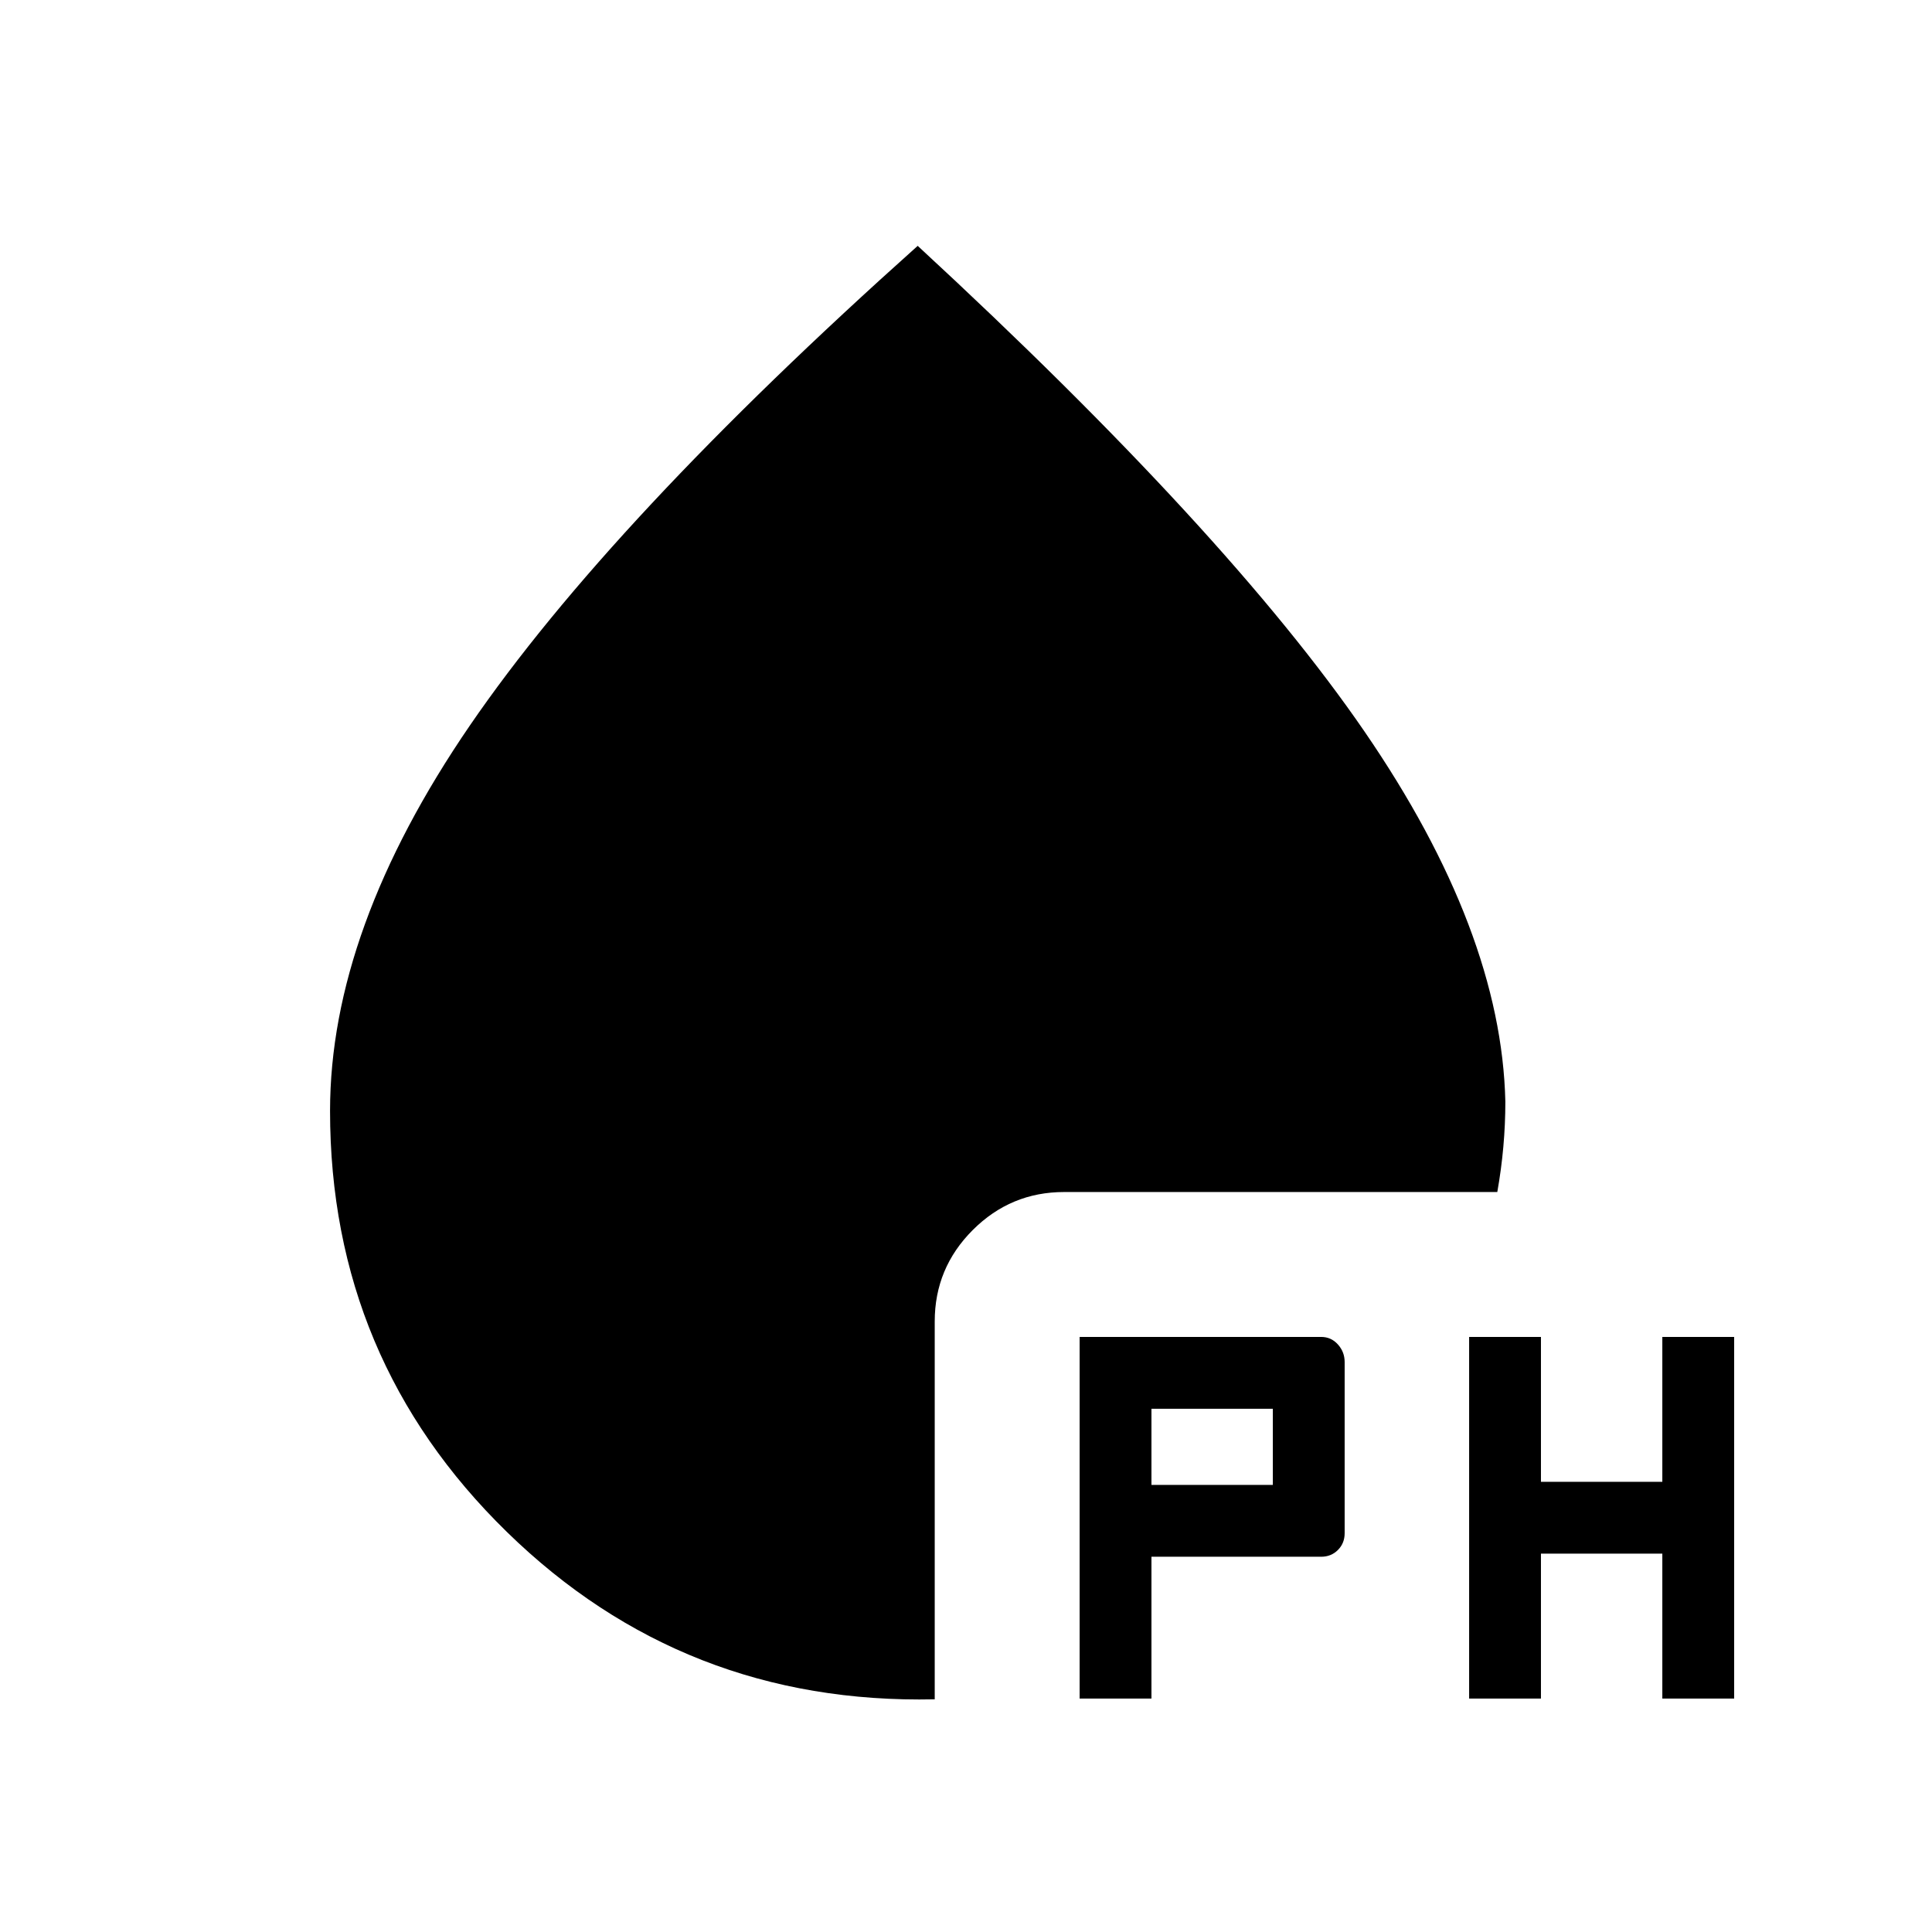 <svg xmlns="http://www.w3.org/2000/svg" height="20" viewBox="0 -960 960 960" width="20"><path d="M536.46-116v-179.69h120q4.99 0 8.34 3.74 3.35 3.73 3.35 8.72v85.08q0 4.98-3.35 8.33-3.35 3.36-8.34 3.36h-84.31V-116h-35.69ZM730-116v-179.69h35.69v72H826v-72h35.69V-116H826v-72h-60.31v72H730ZM572.15-222.15h60.31V-260h-60.31v37.85ZM464.46-115.62q-124.61 2.7-212.54-83.11Q164-284.54 164-408q0-90.08 69.5-191.54T456-837.84q154.08 142.3 222.08 241.42 68 99.11 69.92 183.8 0 11.23-1 22.47-1 11.23-3 22.46H528.77q-26.53 0-45.42 18.89t-18.89 45.41v187.77Z"/></svg>